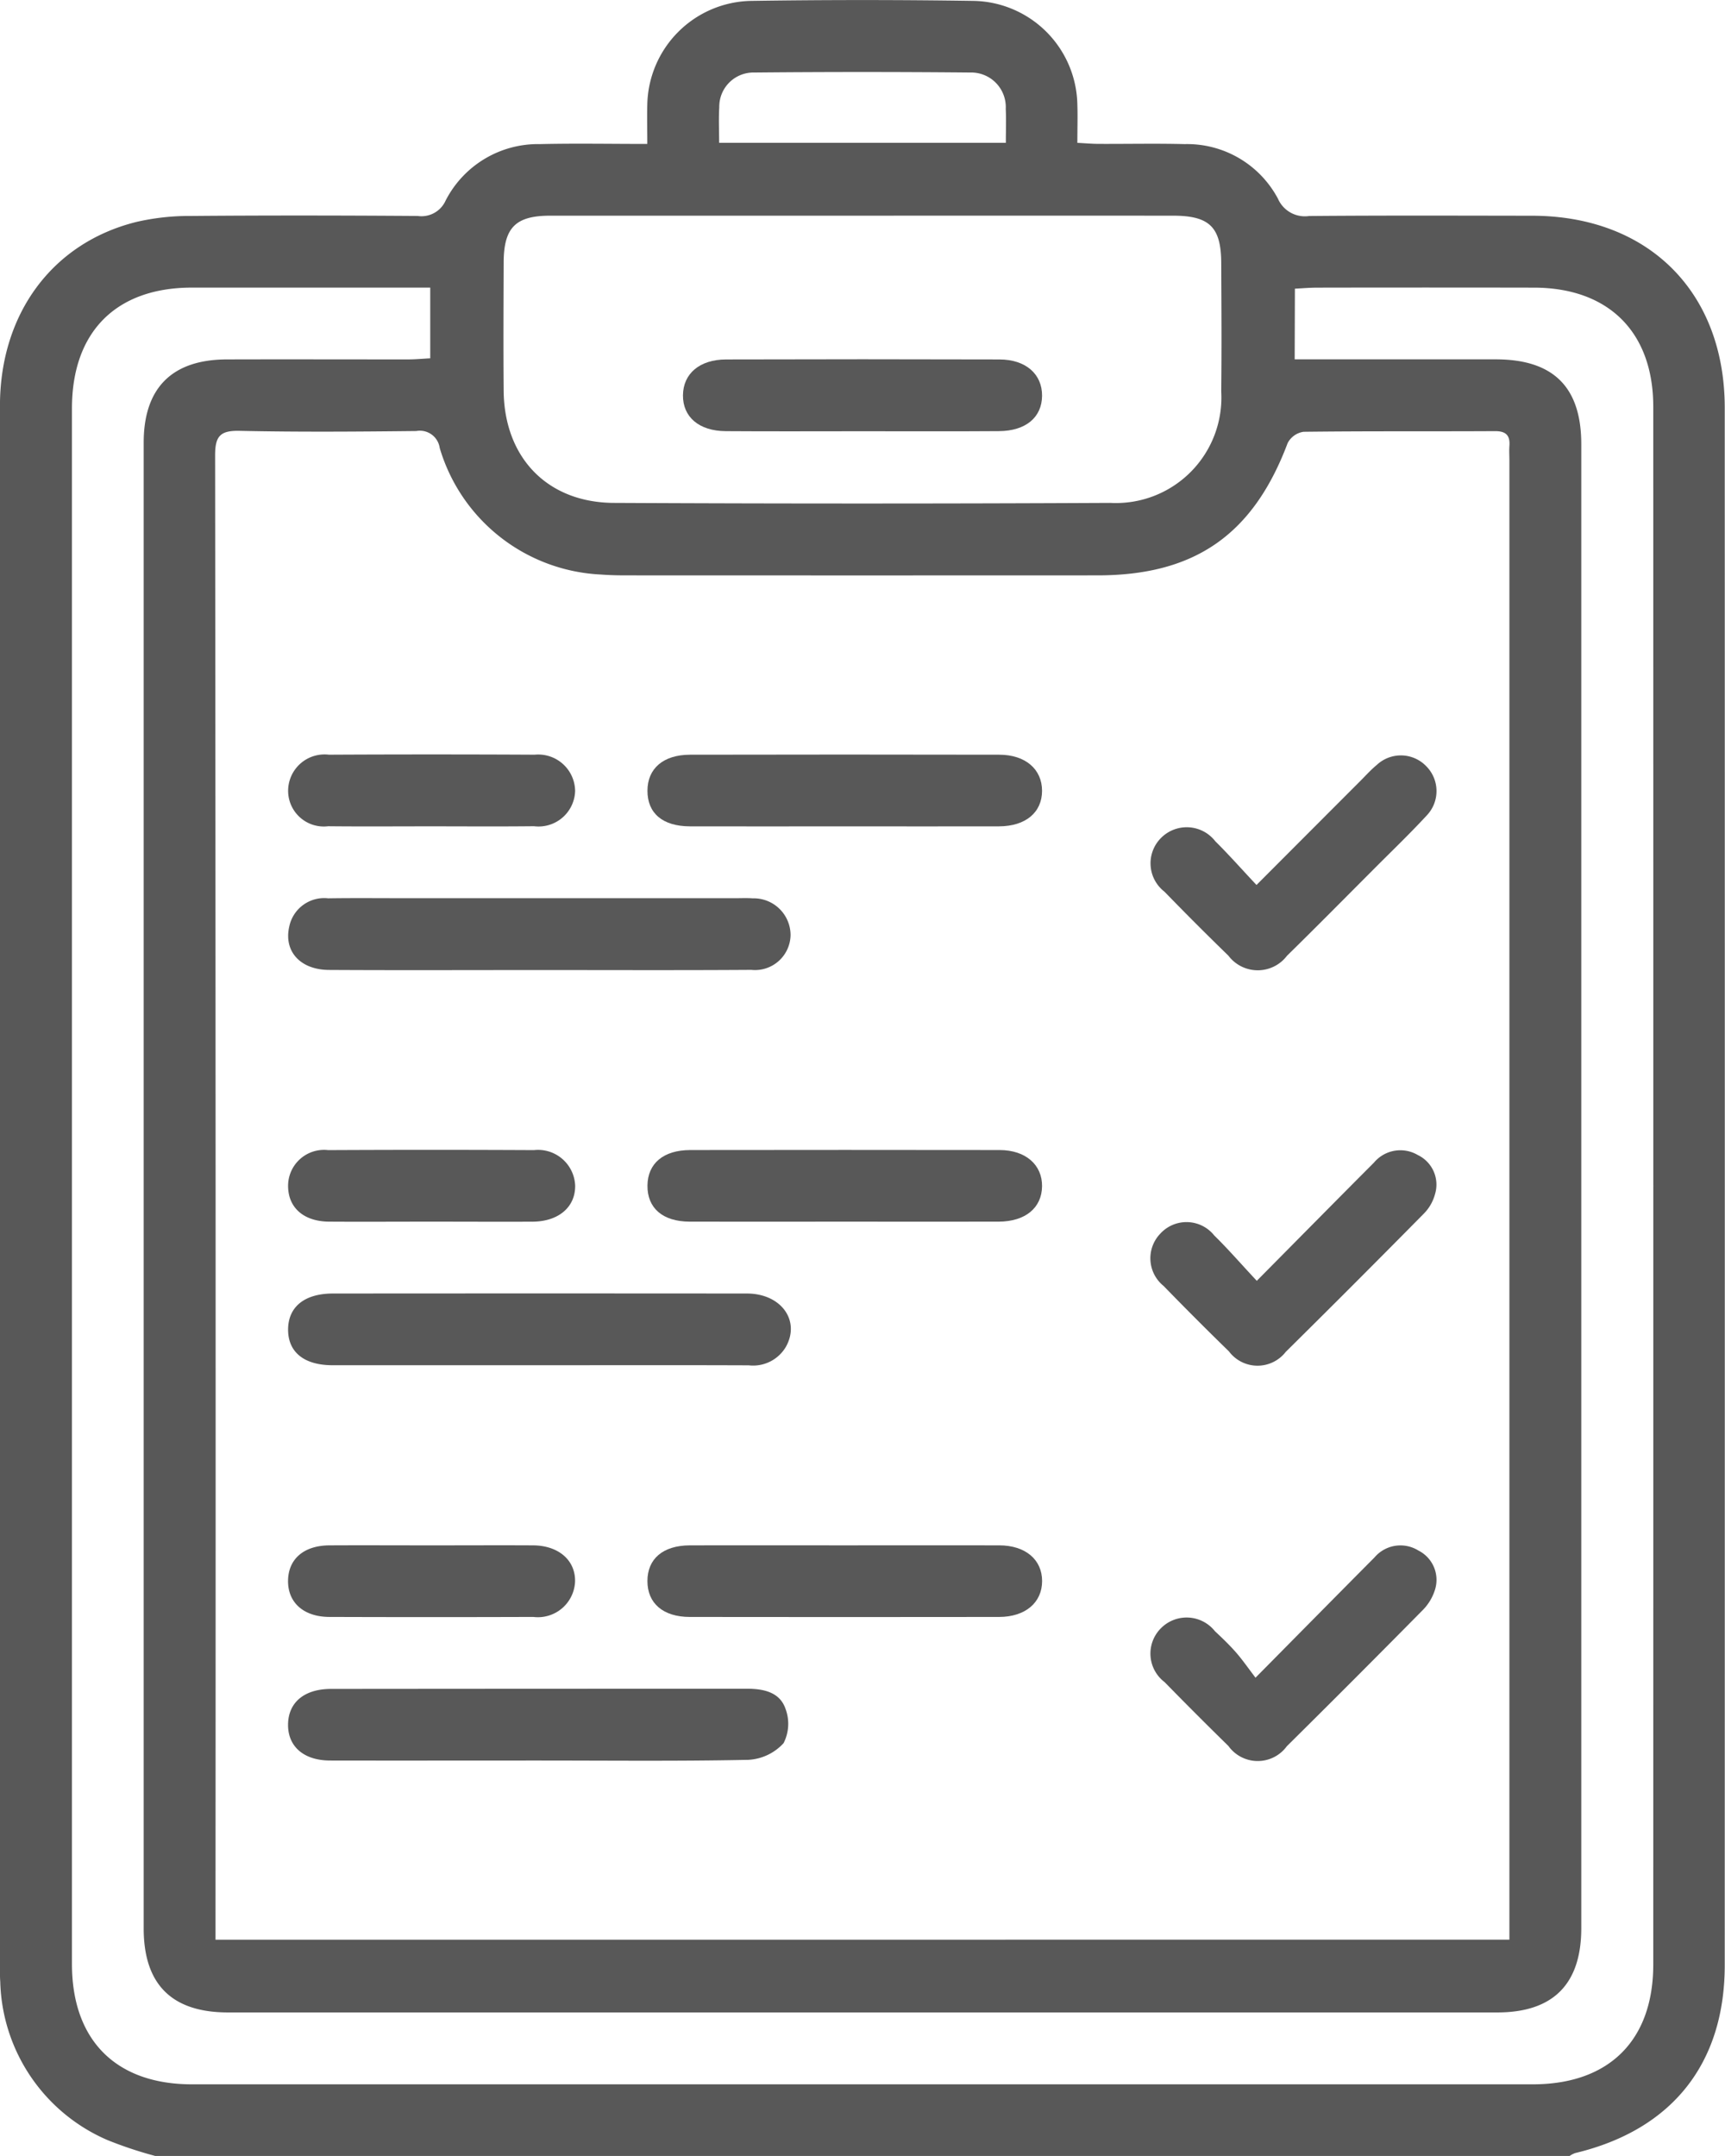 <svg id="C" xmlns="http://www.w3.org/2000/svg" width="94.72" height="118.359" viewBox="0 0 94.72 118.359">
  <path id="Path_1488" data-name="Path 1488" d="M889.283-2361.288a22.548,22.548,0,0,1-2.61-.867,9.74,9.74,0,0,1-5.9-8.691c-.022-.307-.016-.616-.016-.924q0-42.8,0-85.6c0-5.052,2.877-8.948,7.489-10.093a12.875,12.875,0,0,1,2.97-.329c4.159-.035,8.319-.029,12.478,0a1.451,1.451,0,0,0,1.534-.845,5.7,5.7,0,0,1,5.182-3.1c1.916-.045,3.833-.009,5.892-.009,0-.79-.018-1.472,0-2.153a5.811,5.811,0,0,1,5.684-5.7q6.122-.092,12.247,0a5.805,5.805,0,0,1,5.684,5.7c.021.651,0,1.3,0,2.093.425.022.79.055,1.156.057,1.579.007,3.159-.028,4.737.012a5.651,5.651,0,0,1,5.123,3,1.612,1.612,0,0,0,1.708.948c4.082-.036,8.165-.02,12.247-.015,6.384.007,10.576,4.181,10.577,10.551q.007,42.743,0,85.485c0,5.423-2.909,9.057-8.219,10.323a1.385,1.385,0,0,0-.3.158Zm74.357-11.874v-1.57q0-39.806,0-79.612c0-.27-.019-.541,0-.809.046-.581-.175-.829-.79-.826-3.505.019-7.011-.007-10.516.036a1.177,1.177,0,0,0-.869.618c-1.887,5.014-5.08,7.261-10.429,7.264q-12.944.006-25.887,0c-.462,0-.925-.01-1.385-.045a9.714,9.714,0,0,1-8.86-6.948,1.1,1.1,0,0,0-1.285-.931c-3.235.035-6.473.06-9.707-.01-1.074-.023-1.342.3-1.341,1.353q.042,40.095.022,80.19v1.292ZM951.85-2459.92h1.328q4.854,0,9.709,0c3.166,0,4.7,1.519,4.7,4.658q0,40.735,0,81.469c0,3.076-1.551,4.626-4.612,4.626q-34.847,0-69.694,0-4.625,0-4.632-4.6,0-40.793,0-81.585c0-3,1.559-4.556,4.561-4.564,3.313-.009,6.626,0,9.94,0,.406,0,.813-.039,1.233-.061v-3.882h-1.2q-5.952,0-11.9,0c-4.161.007-6.573,2.437-6.573,6.631q0,42.7,0,85.4c0,4.188,2.415,6.607,6.589,6.607q36.812,0,73.624,0c4.188,0,6.616-2.409,6.617-6.58q.005-42.757,0-85.514c0-4.1-2.451-6.535-6.548-6.542q-5.952-.011-11.9,0c-.4,0-.809.036-1.23.057Zm-23.66-7.887q-8.607,0-17.214,0c-1.91,0-2.554.653-2.561,2.573-.008,2.349-.02,4.7,0,7.046.036,3.667,2.4,6.132,6.054,6.149q13.632.067,27.265,0a5.793,5.793,0,0,0,6.083-6.122c.027-2.348.012-4.7,0-7.046-.007-1.975-.644-2.6-2.65-2.6Q936.681-2467.812,928.19-2467.807Zm7.8-4c0-.658.023-1.263-.005-1.866a1.9,1.9,0,0,0-1.948-1.994q-5.934-.055-11.869,0a1.877,1.877,0,0,0-1.914,1.905c-.038.638-.007,1.28-.007,1.954Z" transform="translate(-880.759 2479.648)" fill="#585858"/>
  <path id="Path_1489" data-name="Path 1489" d="M1009.308-1802.778c-3.808,0-7.616.007-11.424,0-1.454,0-2.329-.771-2.315-1.981s.891-1.949,2.361-1.95q11.423-.011,22.847-.01c.914,0,1.786.195,2.1,1.082a2.337,2.337,0,0,1-.1,1.907,2.827,2.827,0,0,1-1.934.914C1017-1802.735,1013.154-1802.778,1009.308-1802.778Z" transform="translate(-979.752 1899.429)" fill="#585858"/>
  <path id="Path_1490" data-name="Path 1490" d="M1009.389-2117.8c-3.846,0-7.691.016-11.536-.006-1.585-.009-2.495-1.03-2.182-2.385a1.958,1.958,0,0,1,2.138-1.547c1.384-.021,2.769-.007,4.153-.007h18.228c.308,0,.617-.015.923.008a2.023,2.023,0,0,1,2.084,2.016,1.953,1.953,0,0,1-2.156,1.911C1017.157-2117.784,1013.273-2117.8,1009.389-2117.8Z" transform="translate(-979.787 2171.055)" fill="#585858"/>
  <path id="Path_1491" data-name="Path 1491" d="M1009.453-1960.3q-5.711,0-11.423,0c-1.571,0-2.45-.722-2.445-1.963s.9-1.973,2.461-1.974q11.365-.01,22.73,0c1.881,0,2.949,1.485,2.145,2.924a2.088,2.088,0,0,1-2.045,1.018C1017.068-1960.309,1013.261-1960.3,1009.453-1960.3Z" transform="translate(-979.766 2035.25)" fill="#585858"/>
  <path id="Path_1492" data-name="Path 1492" d="M1149.578-1863.852c2.849,0,5.7-.007,8.547,0,1.444,0,2.361.783,2.359,1.963s-.921,1.966-2.362,1.968q-8.49.012-16.979,0c-1.471,0-2.332-.75-2.331-1.971s.851-1.954,2.333-1.96C1143.957-1863.859,1146.768-1863.852,1149.578-1863.852Z" transform="translate(-1103.262 1948.69)" fill="#585858"/>
  <path id="Path_1493" data-name="Path 1493" d="M1149.668-2017.495c-2.849,0-5.7.008-8.547,0-1.477-.006-2.321-.747-2.309-1.98.012-1.214.874-1.949,2.355-1.951q8.49-.012,16.979,0c1.431,0,2.349.812,2.333,1.994s-.918,1.932-2.38,1.937C1155.289-2017.488,1152.478-2017.495,1149.668-2017.495Z" transform="translate(-1103.26 2084.562)" fill="#585858"/>
  <path id="Path_1494" data-name="Path 1494" d="M1149.695-2175.044c-2.849,0-5.7.009-8.547,0-1.5-.007-2.329-.722-2.327-1.955,0-1.216.864-1.975,2.336-1.978q8.489-.018,16.978,0c1.443,0,2.355.8,2.353,1.984s-.9,1.943-2.362,1.949C1155.315-2175.036,1152.505-2175.044,1149.695-2175.044Z" transform="translate(-1103.269 2220.41)" fill="#585858"/>
  <path id="Path_1495" data-name="Path 1495" d="M1345.094-2171.5c2.009-2.013,3.854-3.862,5.7-5.709.3-.3.584-.618.91-.886a1.933,1.933,0,0,1,2.712.077,1.936,1.936,0,0,1,.017,2.71c-.966,1.045-2,2.031-3,3.039-1.551,1.553-3.093,3.115-4.661,4.651a2.018,2.018,0,0,1-3.221,0q-1.781-1.731-3.511-3.513a1.969,1.969,0,0,1-.175-2.964,1.986,1.986,0,0,1,2.97.2C1343.571-2173.169,1344.258-2172.388,1345.094-2171.5Z" transform="translate(-1276.099 2220.084)" fill="#585858"/>
  <path id="Path_1496" data-name="Path 1496" d="M1345.028-1856.537c2.367-2.392,4.443-4.5,6.532-6.6a1.868,1.868,0,0,1,2.418-.378,1.8,1.8,0,0,1,.9,2.165,2.747,2.747,0,0,1-.712,1.146q-3.685,3.736-7.416,7.427a1.98,1.98,0,0,1-3.209-.01q-1.772-1.735-3.505-3.508a1.965,1.965,0,0,1-.2-2.958,1.984,1.984,0,0,1,2.964.163c.393.368.784.741,1.139,1.144S1344.6-1857.1,1345.028-1856.537Z" transform="translate(-1276.088 1948.641)" fill="#585858"/>
  <path id="Path_1497" data-name="Path 1497" d="M1345.106-2014.1c2.268-2.289,4.342-4.393,6.429-6.484a1.889,1.889,0,0,1,2.414-.42,1.8,1.8,0,0,1,.943,2.146,2.4,2.4,0,0,1-.615,1.071q-3.765,3.816-7.578,7.585a1.962,1.962,0,0,1-3.125-.026q-1.817-1.77-3.585-3.589a1.951,1.951,0,0,1-.18-2.874,1.948,1.948,0,0,1,2.959.1C1343.54-2015.835,1344.243-2015.02,1345.106-2014.1Z" transform="translate(-1276.095 2084.415)" fill="#585858"/>
  <path id="Path_1498" data-name="Path 1498" d="M1003.359-2017.517c-1.845,0-3.691.012-5.536,0-1.38-.012-2.228-.763-2.24-1.936a1.975,1.975,0,0,1,2.2-1.991q5.651-.028,11.3,0a2.04,2.04,0,0,1,2.263,1.949c.015,1.176-.907,1.97-2.336,1.98C1007.127-2017.507,1005.243-2017.517,1003.359-2017.517Z" transform="translate(-979.764 2084.584)" fill="#585858"/>
  <path id="Path_1499" data-name="Path 1499" d="M1003.512-1863.859c1.845,0,3.691-.01,5.536,0,1.412.01,2.341.837,2.3,2.012a2.043,2.043,0,0,1-2.291,1.917q-5.594.019-11.187,0c-1.434,0-2.31-.8-2.281-2.02.028-1.17.874-1.9,2.268-1.909C999.745-1863.869,1001.628-1863.859,1003.512-1863.859Z" transform="translate(-979.772 1948.698)" fill="#585858"/>
  <path id="Path_1500" data-name="Path 1500" d="M1003.433-2175.069c-1.884,0-3.767.015-5.65-.005a1.96,1.96,0,0,1-2.2-1.97,2,2,0,0,1,2.239-1.958q5.65-.029,11.3,0a2.025,2.025,0,0,1,2.22,1.995,2.01,2.01,0,0,1-2.258,1.932C1007.2-2175.055,1005.317-2175.068,1003.433-2175.069Z" transform="translate(-979.762 2220.434)" fill="#585858"/>
  <path id="Path_1501" data-name="Path 1501" d="M1162.8-2332.534c-2.5,0-5,.013-7.5-.005-1.465-.01-2.353-.779-2.344-1.967s.911-1.965,2.367-1.969q7.5-.022,15.007,0c1.452,0,2.351.806,2.344,1.991s-.891,1.935-2.367,1.944C1167.8-2332.522,1165.3-2332.534,1162.8-2332.534Z" transform="translate(-1115.454 2356.209)" fill="#585858"/>
</svg>
